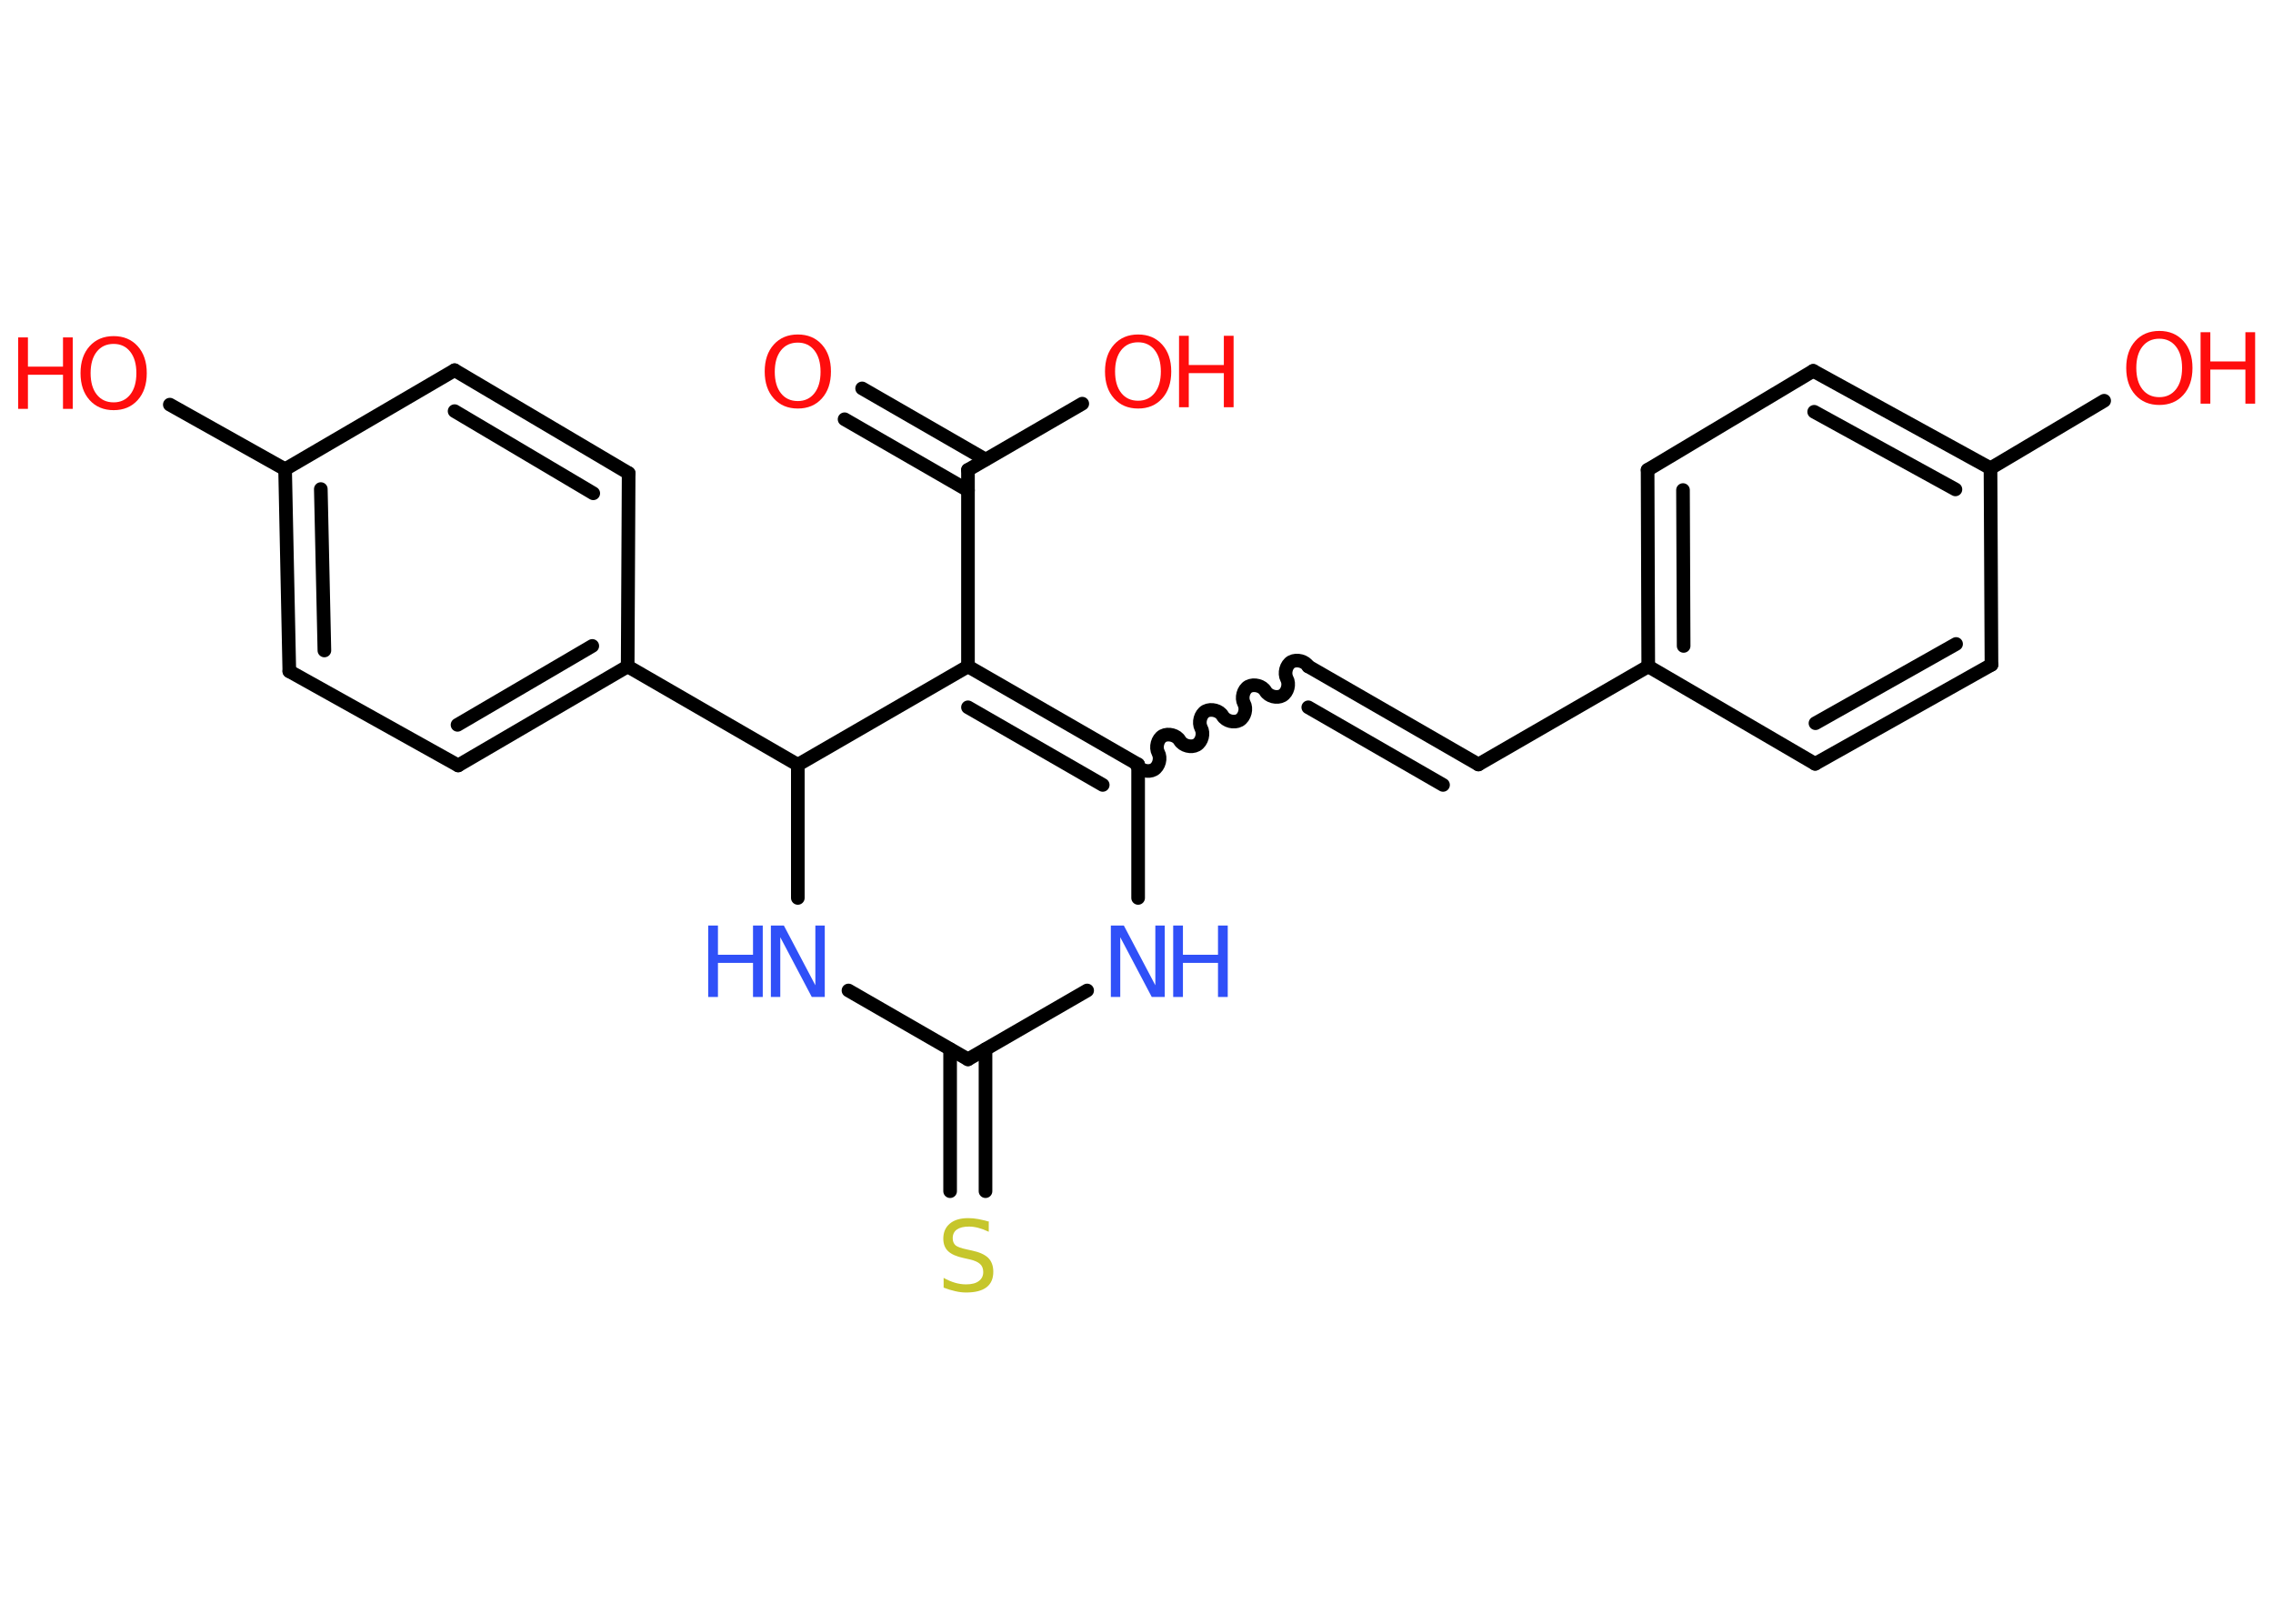 <?xml version='1.0' encoding='UTF-8'?>
<!DOCTYPE svg PUBLIC "-//W3C//DTD SVG 1.1//EN" "http://www.w3.org/Graphics/SVG/1.1/DTD/svg11.dtd">
<svg version='1.2' xmlns='http://www.w3.org/2000/svg' xmlns:xlink='http://www.w3.org/1999/xlink' width='70.0mm' height='50.0mm' viewBox='0 0 70.0 50.0'>
  <desc>Generated by the Chemistry Development Kit (http://github.com/cdk)</desc>
  <g stroke-linecap='round' stroke-linejoin='round' stroke='#000000' stroke-width='.42' fill='#FF0D0D'>
    <rect x='.0' y='.0' width='70.0' height='50.0' fill='#FFFFFF' stroke='none'/>
    <g id='mol1' class='mol'>
      <g id='mol1bnd1' class='bond'>
        <line x1='26.55' y1='11.96' x2='30.35' y2='14.15'/>
        <line x1='26.01' y1='12.91' x2='29.81' y2='15.1'/>
      </g>
      <line id='mol1bnd2' class='bond' x1='29.81' y1='14.47' x2='33.33' y2='12.43'/>
      <line id='mol1bnd3' class='bond' x1='29.81' y1='14.47' x2='29.81' y2='20.52'/>
      <g id='mol1bnd4' class='bond'>
        <line x1='35.05' y1='23.54' x2='29.81' y2='20.52'/>
        <line x1='33.96' y1='24.17' x2='29.81' y2='21.78'/>
      </g>
      <path id='mol1bnd5' class='bond' d='M40.29 20.52c-.09 -.16 -.35 -.23 -.52 -.14c-.16 .09 -.23 .35 -.14 .52c.09 .16 .03 .42 -.14 .52c-.16 .09 -.42 .03 -.52 -.14c-.09 -.16 -.35 -.23 -.52 -.14c-.16 .09 -.23 .35 -.14 .52c.09 .16 .03 .42 -.14 .52c-.16 .09 -.42 .03 -.52 -.14c-.09 -.16 -.35 -.23 -.52 -.14c-.16 .09 -.23 .35 -.14 .52c.09 .16 .03 .42 -.14 .52c-.16 .09 -.42 .03 -.52 -.14c-.09 -.16 -.35 -.23 -.52 -.14c-.16 .09 -.23 .35 -.14 .52c.09 .16 .03 .42 -.14 .52c-.16 .09 -.42 .03 -.52 -.14' fill='none' stroke='#000000' stroke-width='.42'/>
      <g id='mol1bnd6' class='bond'>
        <line x1='40.29' y1='20.52' x2='45.53' y2='23.54'/>
        <line x1='40.29' y1='21.78' x2='44.44' y2='24.17'/>
      </g>
      <line id='mol1bnd7' class='bond' x1='45.53' y1='23.54' x2='50.76' y2='20.52'/>
      <g id='mol1bnd8' class='bond'>
        <line x1='50.74' y1='14.47' x2='50.76' y2='20.52'/>
        <line x1='51.83' y1='15.09' x2='51.85' y2='19.89'/>
      </g>
      <line id='mol1bnd9' class='bond' x1='50.74' y1='14.47' x2='55.84' y2='11.42'/>
      <g id='mol1bnd10' class='bond'>
        <line x1='61.3' y1='14.42' x2='55.84' y2='11.42'/>
        <line x1='60.22' y1='15.07' x2='55.87' y2='12.68'/>
      </g>
      <line id='mol1bnd11' class='bond' x1='61.3' y1='14.42' x2='64.8' y2='12.34'/>
      <line id='mol1bnd12' class='bond' x1='61.3' y1='14.42' x2='61.33' y2='20.47'/>
      <g id='mol1bnd13' class='bond'>
        <line x1='55.9' y1='23.52' x2='61.33' y2='20.47'/>
        <line x1='55.91' y1='22.27' x2='60.24' y2='19.83'/>
      </g>
      <line id='mol1bnd14' class='bond' x1='50.76' y1='20.52' x2='55.9' y2='23.52'/>
      <line id='mol1bnd15' class='bond' x1='35.05' y1='23.54' x2='35.05' y2='27.65'/>
      <line id='mol1bnd16' class='bond' x1='33.48' y1='30.5' x2='29.81' y2='32.62'/>
      <g id='mol1bnd17' class='bond'>
        <line x1='30.35' y1='32.31' x2='30.35' y2='36.68'/>
        <line x1='29.26' y1='32.31' x2='29.26' y2='36.68'/>
      </g>
      <line id='mol1bnd18' class='bond' x1='29.81' y1='32.62' x2='26.13' y2='30.5'/>
      <line id='mol1bnd19' class='bond' x1='24.57' y1='27.65' x2='24.57' y2='23.55'/>
      <line id='mol1bnd20' class='bond' x1='29.81' y1='20.52' x2='24.57' y2='23.55'/>
      <line id='mol1bnd21' class='bond' x1='24.57' y1='23.55' x2='19.33' y2='20.52'/>
      <g id='mol1bnd22' class='bond'>
        <line x1='14.11' y1='23.57' x2='19.33' y2='20.52'/>
        <line x1='14.09' y1='22.32' x2='18.24' y2='19.89'/>
      </g>
      <line id='mol1bnd23' class='bond' x1='14.11' y1='23.57' x2='8.91' y2='20.67'/>
      <g id='mol1bnd24' class='bond'>
        <line x1='8.78' y1='14.45' x2='8.91' y2='20.67'/>
        <line x1='9.88' y1='15.06' x2='9.99' y2='20.03'/>
      </g>
      <line id='mol1bnd25' class='bond' x1='8.78' y1='14.45' x2='5.23' y2='12.46'/>
      <line id='mol1bnd26' class='bond' x1='8.78' y1='14.45' x2='14.0' y2='11.4'/>
      <g id='mol1bnd27' class='bond'>
        <line x1='19.36' y1='14.57' x2='14.0' y2='11.4'/>
        <line x1='18.27' y1='15.19' x2='14.0' y2='12.66'/>
      </g>
      <line id='mol1bnd28' class='bond' x1='19.33' y1='20.52' x2='19.36' y2='14.57'/>
      <path id='mol1atm1' class='atom' d='M24.57 10.55q-.33 .0 -.52 .24q-.19 .24 -.19 .66q.0 .42 .19 .66q.19 .24 .52 .24q.32 .0 .51 -.24q.19 -.24 .19 -.66q.0 -.42 -.19 -.66q-.19 -.24 -.51 -.24zM24.57 10.3q.46 .0 .74 .31q.28 .31 .28 .83q.0 .52 -.28 .83q-.28 .31 -.74 .31q-.46 .0 -.74 -.31q-.28 -.31 -.28 -.83q.0 -.52 .28 -.83q.28 -.31 .74 -.31z' stroke='none'/>
      <g id='mol1atm3' class='atom'>
        <path d='M35.05 10.54q-.33 .0 -.52 .24q-.19 .24 -.19 .66q.0 .42 .19 .66q.19 .24 .52 .24q.32 .0 .51 -.24q.19 -.24 .19 -.66q.0 -.42 -.19 -.66q-.19 -.24 -.51 -.24zM35.05 10.3q.46 .0 .74 .31q.28 .31 .28 .83q.0 .52 -.28 .83q-.28 .31 -.74 .31q-.46 .0 -.74 -.31q-.28 -.31 -.28 -.83q.0 -.52 .28 -.83q.28 -.31 .74 -.31z' stroke='none'/>
        <path d='M36.31 10.34h.3v.9h1.08v-.9h.3v2.2h-.3v-1.05h-1.08v1.05h-.3v-2.2z' stroke='none'/>
      </g>
      <g id='mol1atm12' class='atom'>
        <path d='M66.5 10.43q-.33 .0 -.52 .24q-.19 .24 -.19 .66q.0 .42 .19 .66q.19 .24 .52 .24q.32 .0 .51 -.24q.19 -.24 .19 -.66q.0 -.42 -.19 -.66q-.19 -.24 -.51 -.24zM66.5 10.19q.46 .0 .74 .31q.28 .31 .28 .83q.0 .52 -.28 .83q-.28 .31 -.74 .31q-.46 .0 -.74 -.31q-.28 -.31 -.28 -.83q.0 -.52 .28 -.83q.28 -.31 .74 -.31z' stroke='none'/>
        <path d='M67.77 10.23h.3v.9h1.08v-.9h.3v2.2h-.3v-1.05h-1.08v1.05h-.3v-2.2z' stroke='none'/>
      </g>
      <g id='mol1atm15' class='atom'>
        <path d='M34.21 28.5h.4l.97 1.84v-1.84h.29v2.2h-.4l-.97 -1.84v1.84h-.29v-2.2z' stroke='none' fill='#3050F8'/>
        <path d='M36.13 28.5h.3v.9h1.08v-.9h.3v2.2h-.3v-1.05h-1.08v1.05h-.3v-2.2z' stroke='none' fill='#3050F8'/>
      </g>
      <path id='mol1atm17' class='atom' d='M30.45 37.64v.29q-.17 -.08 -.32 -.12q-.15 -.04 -.29 -.04q-.24 .0 -.37 .09q-.13 .09 -.13 .27q.0 .14 .09 .22q.09 .07 .33 .12l.18 .04q.33 .07 .49 .22q.16 .16 .16 .43q.0 .32 -.21 .48q-.21 .16 -.63 .16q-.16 .0 -.33 -.04q-.18 -.04 -.36 -.11v-.3q.18 .1 .35 .15q.17 .05 .34 .05q.26 .0 .39 -.1q.14 -.1 .14 -.28q.0 -.16 -.1 -.25q-.1 -.09 -.32 -.14l-.18 -.04q-.33 -.07 -.48 -.21q-.15 -.14 -.15 -.39q.0 -.29 .2 -.46q.2 -.17 .57 -.17q.15 .0 .31 .03q.16 .03 .33 .08z' stroke='none' fill='#C6C62C'/>
      <g id='mol1atm18' class='atom'>
        <path d='M23.74 28.5h.4l.97 1.84v-1.84h.29v2.2h-.4l-.97 -1.84v1.84h-.29v-2.2z' stroke='none' fill='#3050F8'/>
        <path d='M21.81 28.5h.3v.9h1.08v-.9h.3v2.2h-.3v-1.05h-1.08v1.05h-.3v-2.2z' stroke='none' fill='#3050F8'/>
      </g>
      <g id='mol1atm24' class='atom'>
        <path d='M3.5 10.59q-.33 .0 -.52 .24q-.19 .24 -.19 .66q.0 .42 .19 .66q.19 .24 .52 .24q.32 .0 .51 -.24q.19 -.24 .19 -.66q.0 -.42 -.19 -.66q-.19 -.24 -.51 -.24zM3.5 10.35q.46 .0 .74 .31q.28 .31 .28 .83q.0 .52 -.28 .83q-.28 .31 -.74 .31q-.46 .0 -.74 -.31q-.28 -.31 -.28 -.83q.0 -.52 .28 -.83q.28 -.31 .74 -.31z' stroke='none'/>
        <path d='M.56 10.39h.3v.9h1.08v-.9h.3v2.2h-.3v-1.05h-1.08v1.05h-.3v-2.2z' stroke='none'/>
      </g>
    </g>
  </g>
</svg>

